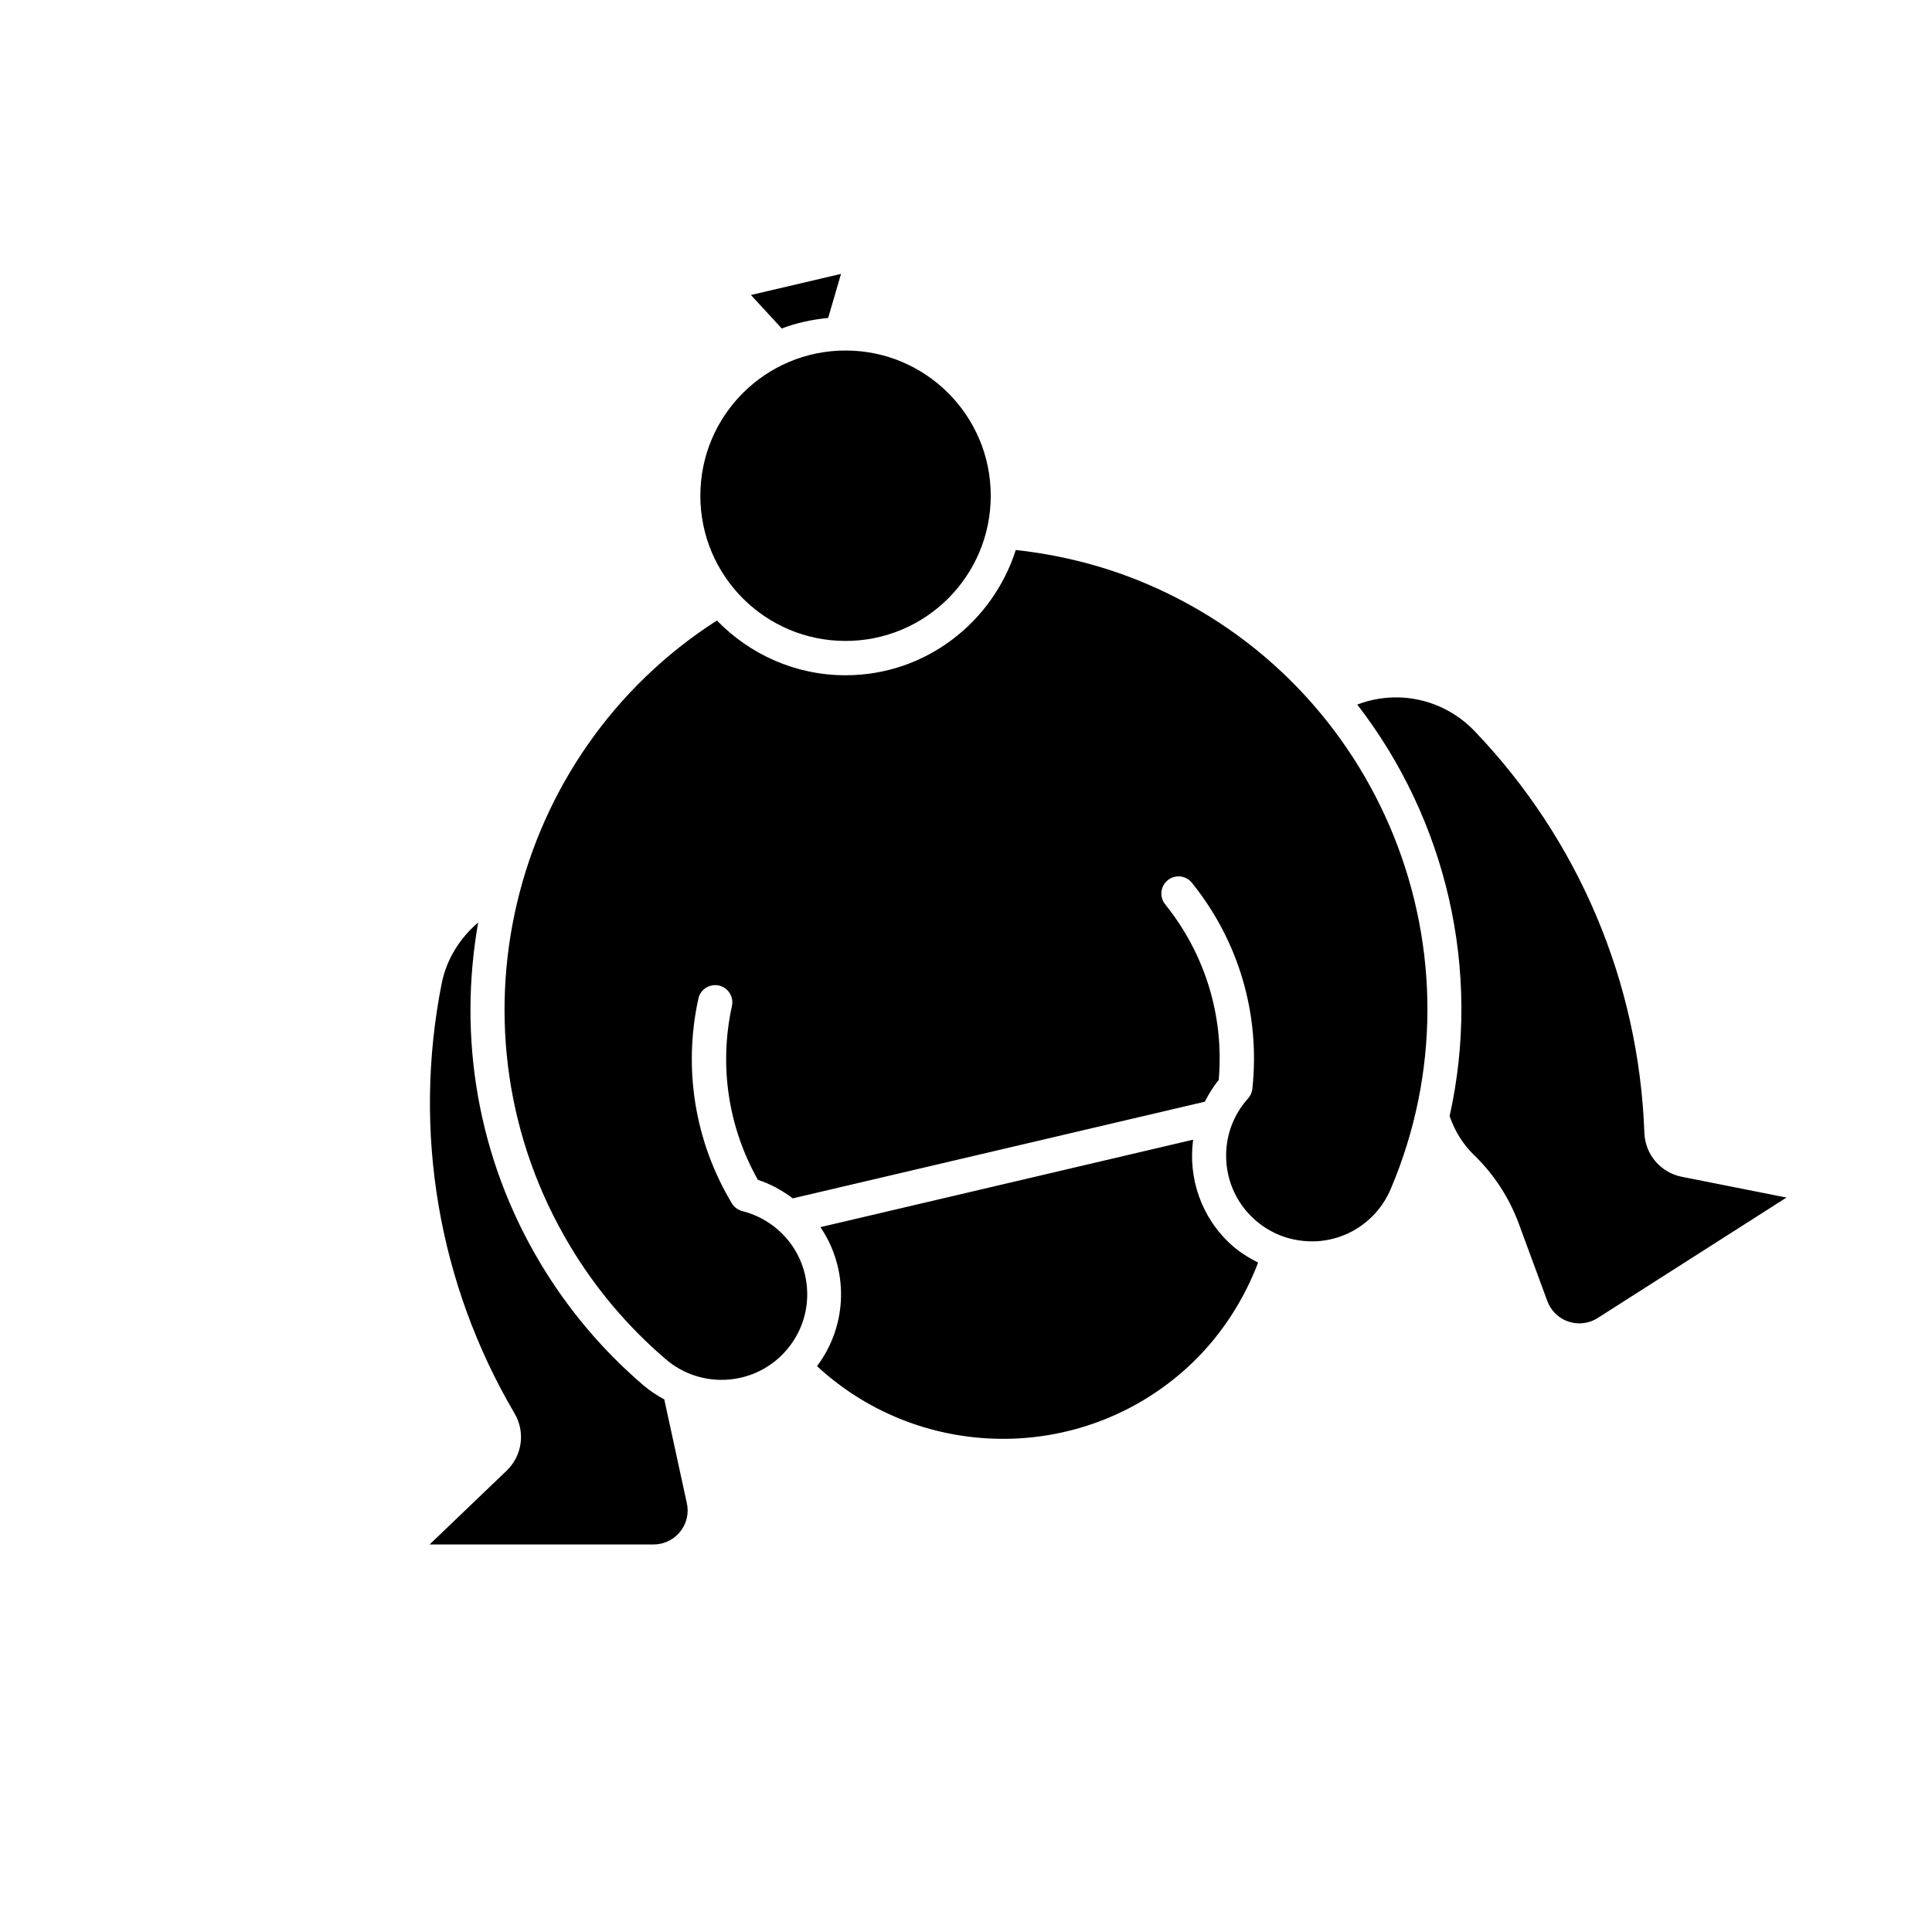 <svg width="68" height="68" viewBox="0 0 68 68" fill="none" xmlns="http://www.w3.org/2000/svg">
<path fill-rule="evenodd" clip-rule="evenodd" d="M29.601 9.64L26.43 10.383L27.515 11.561C28.03 11.364 28.579 11.247 29.148 11.191L29.601 9.64ZM34.871 17.448C34.871 20.271 32.583 22.559 29.761 22.559C26.938 22.559 24.65 20.271 24.65 17.448C24.65 14.626 26.938 12.337 29.761 12.337C32.583 12.337 34.871 14.626 34.871 17.448ZM24.175 52.908C24.193 52.987 24.203 53.072 24.203 53.161C24.203 53.822 23.665 54.36 23.004 54.36H15.121L17.831 51.764C18.383 51.234 18.497 50.406 18.11 49.746C15.427 45.185 14.516 39.813 15.545 34.619C15.716 33.758 16.186 33.019 16.831 32.468C16.122 36.469 16.78 40.73 19.031 44.48C20.001 46.097 21.22 47.538 22.651 48.762C22.877 48.956 23.124 49.114 23.38 49.254L24.175 52.908ZM28.756 48.084C32.481 51.529 38.309 51.51 42 47.934C43.01 46.953 43.782 45.749 44.282 44.438C43.95 44.271 43.631 44.074 43.347 43.819C42.27 42.851 41.815 41.451 41.994 40.113L28.877 43.191C29.869 44.655 29.856 46.622 28.756 48.084ZM48.945 41.858C48.814 42.164 48.635 42.445 48.412 42.694C47.874 43.292 47.135 43.645 46.33 43.689C45.515 43.723 44.754 43.459 44.154 42.919C43.556 42.382 43.202 41.643 43.16 40.838C43.116 40.033 43.39 39.26 43.928 38.661C44.013 38.566 44.066 38.449 44.079 38.322C44.36 35.7 43.604 33.125 41.951 31.071C41.741 30.81 41.362 30.77 41.102 30.979C40.842 31.188 40.801 31.569 41.01 31.829C42.422 33.584 43.089 35.772 42.895 38.01C42.699 38.25 42.541 38.509 42.406 38.776L27.905 42.178C27.531 41.901 27.121 41.669 26.675 41.527C25.627 39.665 25.302 37.502 25.762 35.406C25.833 35.081 25.627 34.757 25.301 34.687C24.973 34.618 24.652 34.821 24.581 35.147C24.039 37.621 24.456 40.18 25.757 42.351C25.838 42.488 25.971 42.587 26.127 42.626C26.579 42.74 27.004 42.96 27.356 43.261C27.968 43.785 28.34 44.515 28.402 45.317C28.466 46.121 28.211 46.9 27.688 47.512C26.608 48.776 24.7 48.925 23.437 47.844C22.103 46.704 20.969 45.363 20.067 43.859C15.542 36.319 17.879 26.556 25.233 21.839C26.382 23.024 27.983 23.767 29.761 23.767C32.575 23.767 34.937 21.906 35.752 19.359C37.34 19.532 38.888 19.924 40.357 20.549C48.598 24.057 52.451 33.616 48.945 41.858ZM56.002 46.505C56.083 46.475 56.159 46.437 56.231 46.391L62.879 42.15L59.196 41.419C58.448 41.271 57.904 40.634 57.876 39.871C57.687 34.579 55.565 29.56 51.904 25.736C50.816 24.599 49.195 24.255 47.771 24.799C50.894 28.835 52.167 34.14 51.022 39.283C51.197 39.796 51.485 40.27 51.877 40.649C52.575 41.321 53.121 42.157 53.456 43.068L54.461 45.793C54.572 46.094 54.793 46.334 55.084 46.468C55.376 46.6 55.701 46.614 56.002 46.505Z" fill="black"/>
</svg>
